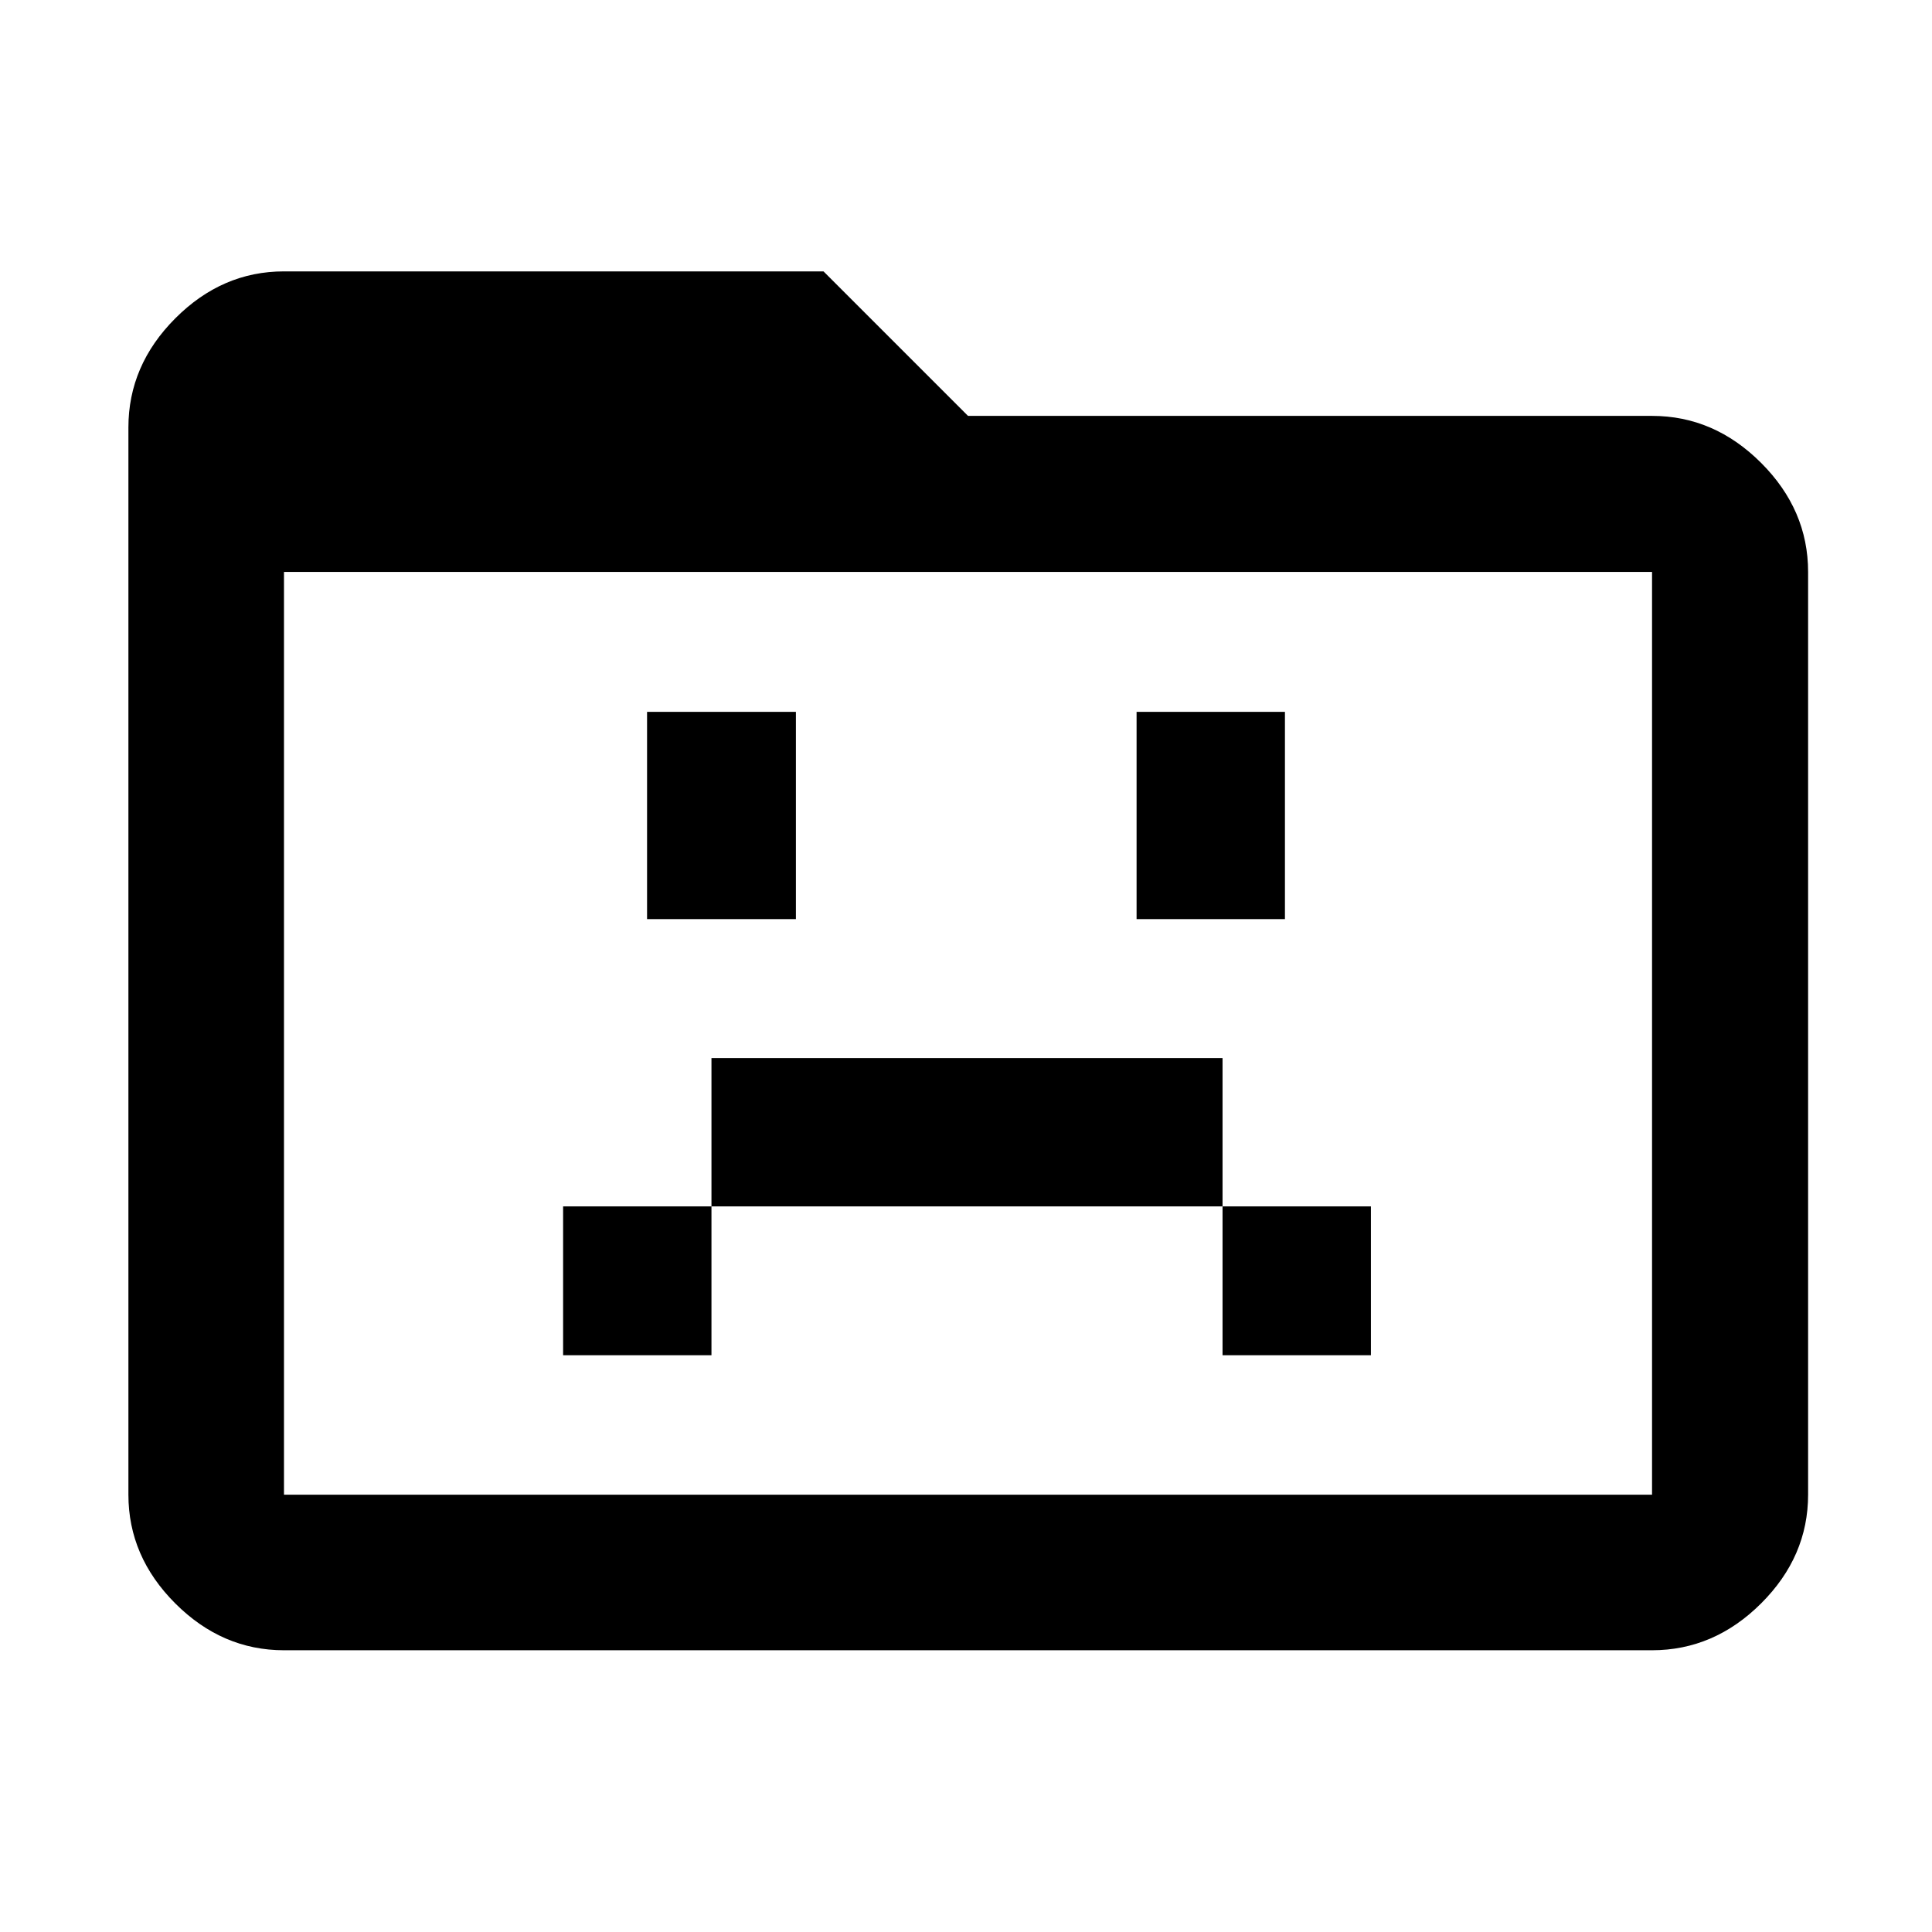 <svg xmlns="http://www.w3.org/2000/svg" height="48" viewBox="0 96 960 960" width="48"><path d="M279.804 769.413h73.718v-73.957h253.956v73.957h73.718v-73.957h-73.718v-73.717H353.522v73.717h-73.718v73.957Zm41.718-216.717h73.956V449.717h-73.956v102.979Zm243.239 0h73.717V449.717h-73.717v102.979ZM141.109 916q-30.746 0-54.025-23.279-23.28-23.28-23.28-54.025V308.391q0-30.844 23.28-54.194 23.279-23.349 54.025-23.349h268.087L481 302.652h339.891q30.845 0 54.194 23.35 23.35 23.349 23.35 54.194v458.5q0 30.745-23.35 54.025Q851.736 916 820.891 916H141.109Zm0-77.304h679.782v-458.5H141.109v458.5Zm0 0v-458.5 458.5Z"/></svg>